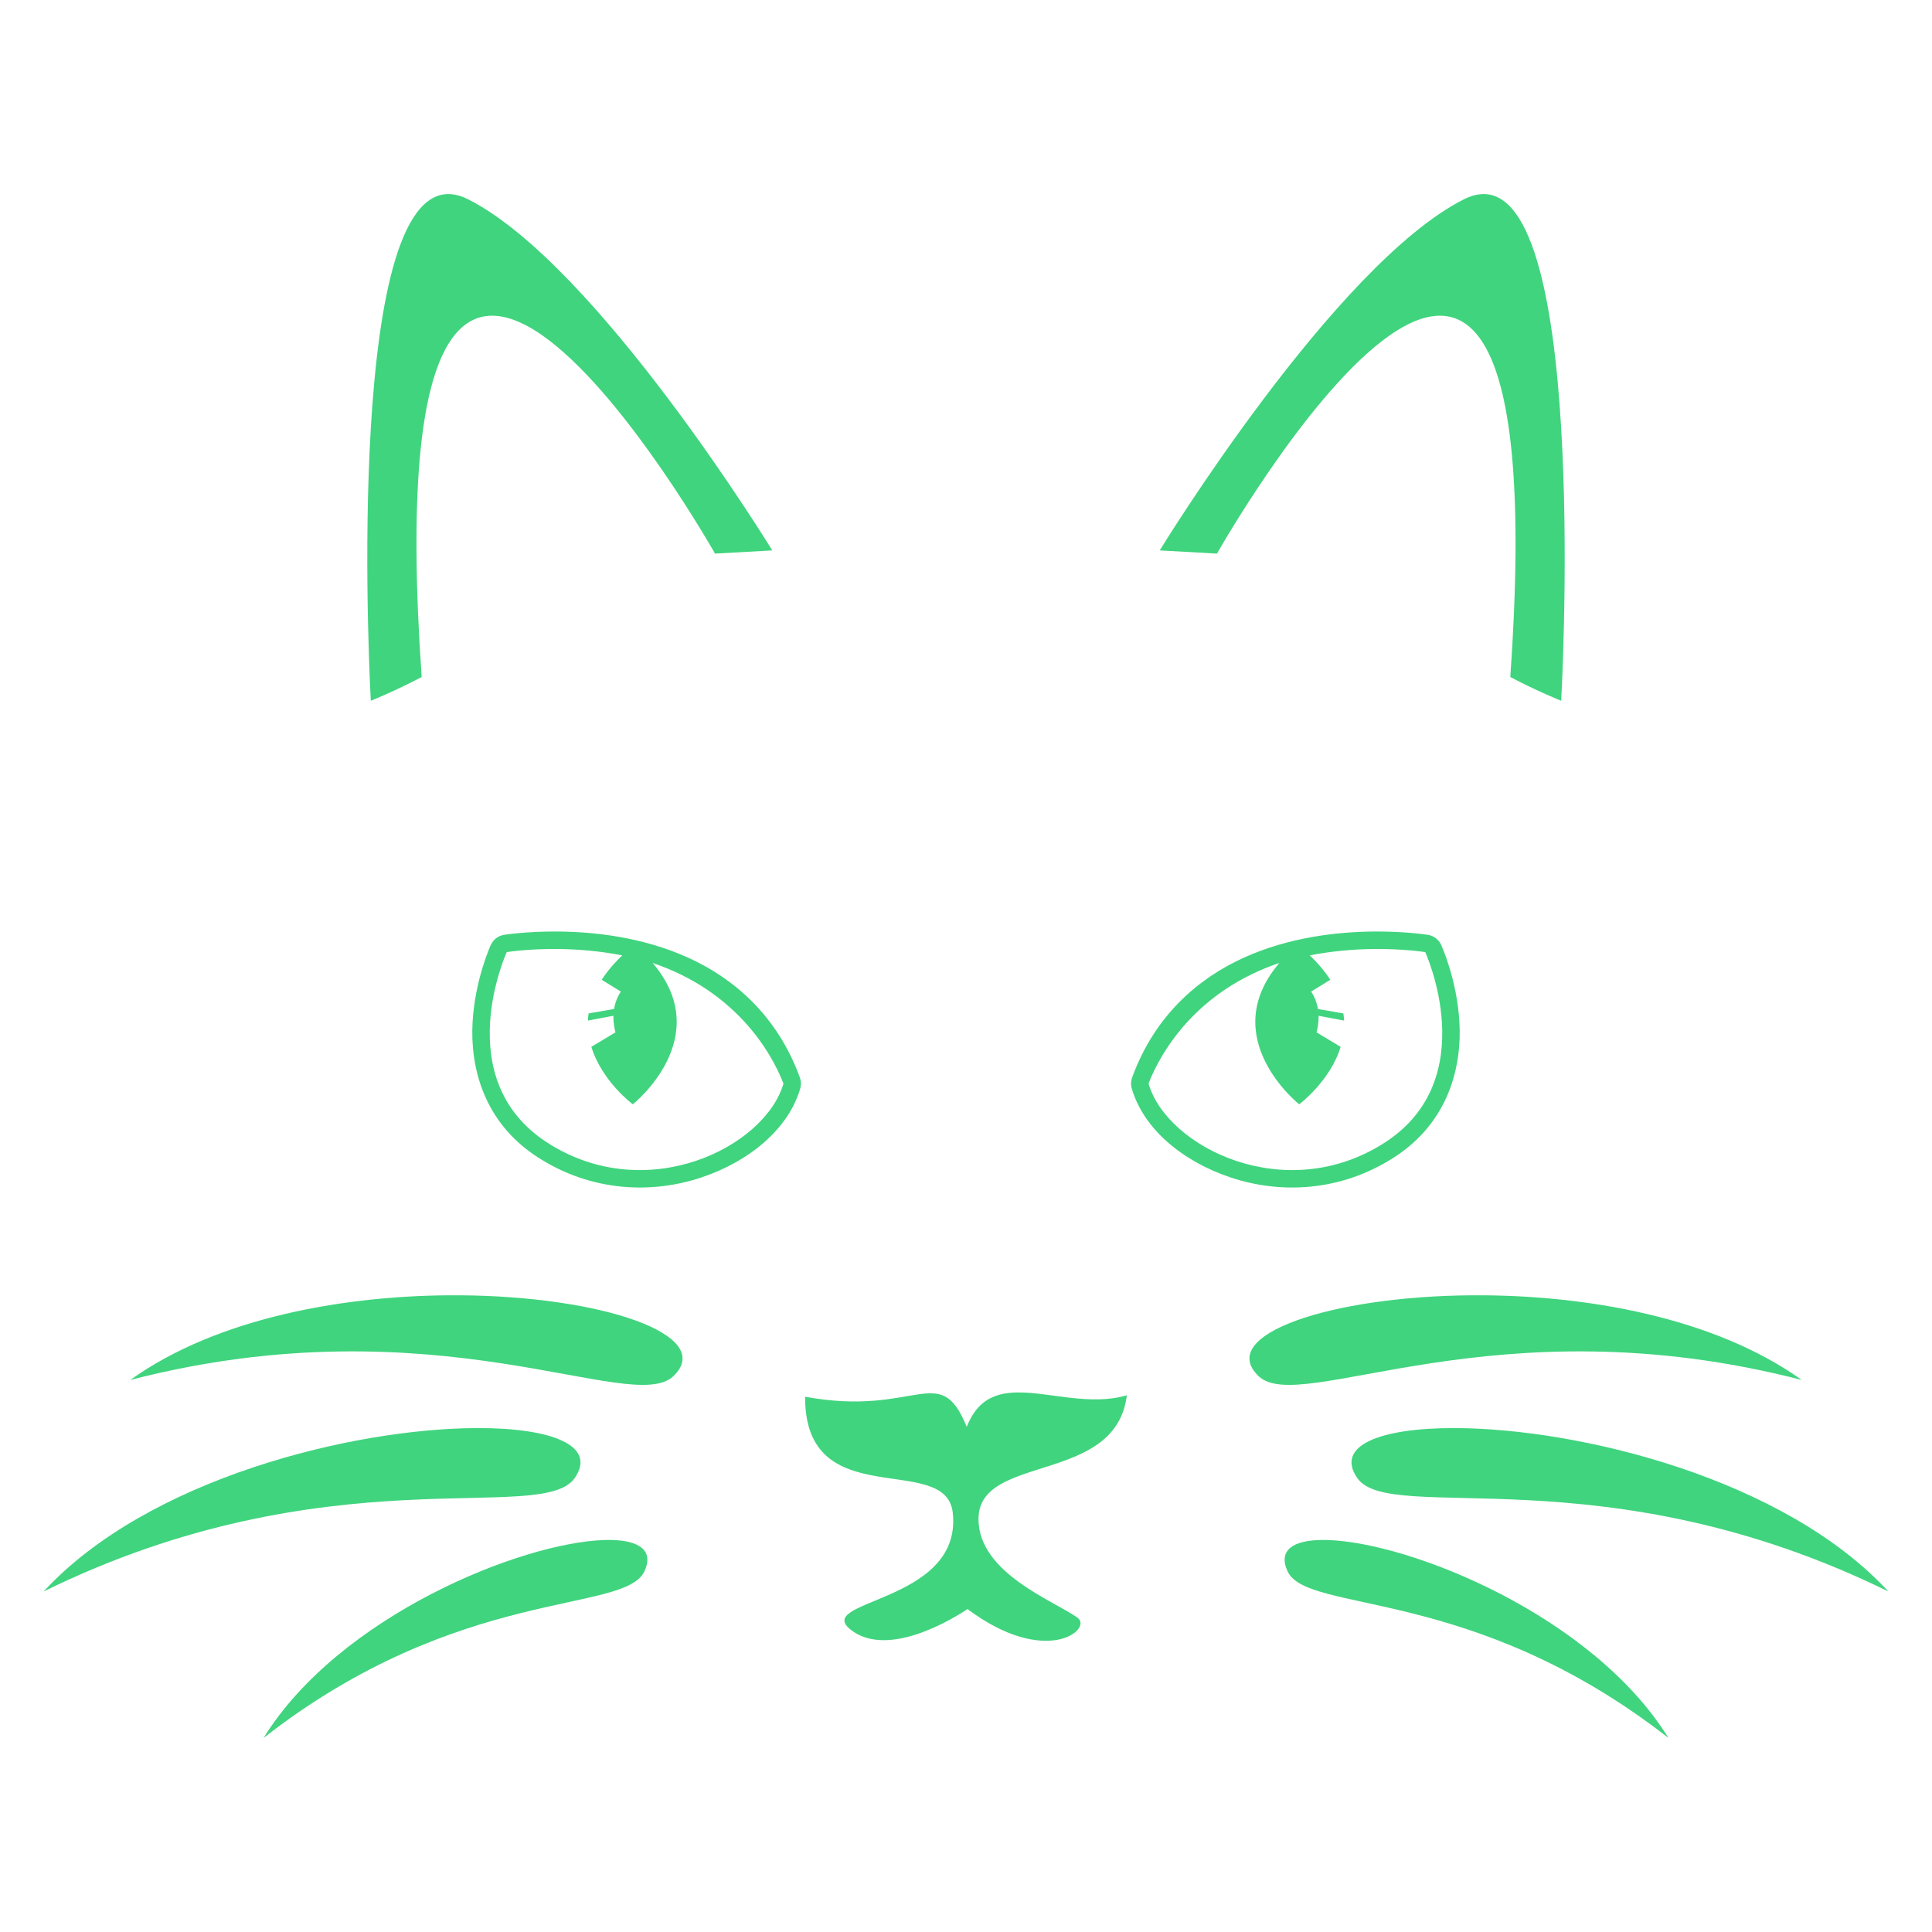 <?xml version="1.0" encoding="UTF-8" standalone="no"?>
<!-- Created with Inkscape (http://www.inkscape.org/) -->

<svg
   width="1000"
   height="1000"
   style="fill:#40d47e"
   viewBox="0 0 1000 1000"
   version="1.1"
   id="svg5"
   xmlns="http://www.w3.org/2000/svg"
   xmlns:svg="http://www.w3.org/2000/svg"
   xmlns:rdf="http://www.w3.org/1999/02/22-rdf-syntax-ns#"
   xmlns:cc="http://creativecommons.org/ns#"
   xmlns:dc="http://purl.org/dc/elements/1.1/">
  <defs
     id="defs2" />
  <g
     id="layer1">
    <g
       id="g4657"
       transform="translate(1.5e-6,37.045)">
      <path
         id="path4606"
         style="fill-opacity:1;stroke:none;stroke-width:0.834px;stroke-linecap:butt;stroke-linejoin:miter;stroke-opacity:1"
         d="m 762.49,633.395 c -74.27,0.413 -133.237,20.634 -111.043,41.85 21.742,20.783 122.03,-39.166 281.125,1.984 -45.293,-32.495 -112.317,-44.155 -170.082,-43.834 z M 753.092,702.125 c -38.606,-0.118 -62.211,9.002 -50.578,25.844 C 719.608,752.716 829.941,714.267 977.439,786.715 923.449,728.177 817.435,702.321 753.092,702.125 Z m -69.051,57.91 c -14.873,0.195 -22.509,5.371 -17.66,16.098 10.133,22.416 95.529,6.965 197.199,86.381 -39.083,-63.183 -133.359,-101.181 -176.469,-102.451 -1.054,-0.031 -2.079,-0.04 -3.07,-0.027 z" />
      <path
         id="path4604"
         style="fill-opacity:1;stroke:none;stroke-width:0.834px;stroke-linecap:butt;stroke-linejoin:miter;stroke-opacity:1"
         d="M 237.51,633.395 C 179.744,633.073 112.721,644.734 67.428,677.229 226.522,636.078 326.811,696.027 348.553,675.244 370.747,654.029 311.78,633.807 237.51,633.395 Z M 246.908,702.125 C 182.565,702.321 76.551,728.177 22.561,786.715 170.059,714.267 280.392,752.716 297.486,727.969 309.119,711.127 285.514,702.007 246.908,702.125 Z m 69.051,57.91 c -0.992,-0.013 -2.016,-0.004 -3.07,0.027 -43.11,1.271 -137.386,39.268 -176.469,102.451 101.67,-79.416 187.066,-63.964 197.199,-86.381 4.849,-10.726 -2.787,-15.902 -17.66,-16.098 z" />
      <path
         style="fill-opacity:1;stroke:none;stroke-width:0.834px;stroke-linecap:butt;stroke-linejoin:miter;stroke-opacity:1"
         d="m 526.521,683.683 c -11.375,0.173 -20.735,3.91 -26.141,17.811 -14.067,-34.598 -25.853,-4.942 -83.643,-15.588 -0.38,61.592 72.916,28.051 76.418,60.07 5.232,47.836 -76.259,44.813 -51.326,61.592 21.458,14.441 58.932,-11.785 58.932,-11.785 40.681,30.416 64.926,10.434 57.029,4.562 -11.502,-8.552 -51.537,-22.965 -51.326,-51.326 0.252,-33.839 71.096,-17.491 76.799,-63.875 -19.188,5.644 -40.117,-1.714 -56.742,-1.461 z"
         id="path4492" />
      <path
         id="path4482"
         style="fill-opacity:1;stroke:none;stroke-width:0.834px;stroke-linecap:butt;stroke-linejoin:miter;stroke-opacity:1"
         d="m 710.719,445.113 c -18.361,0.204 -43.191,2.807 -66.871,13.514 -23.68,10.706 -46.209,30.045 -57.873,62.084 -0.656,1.802 -0.723,3.767 -0.189,5.609 6.005,20.766 26.096,37.727 51.277,46.121 25.181,8.395 56.392,7.654 84.453,-10.391 28.59,-18.385 35.125,-47.304 33.889,-69.791 -1.237,-22.487 -9.471,-40.258 -9.471,-40.258 -1.255,-2.738 -3.789,-4.671 -6.762,-5.158 0,0 -11.761,-1.916 -28.453,-1.73 z m 0.1,9.047 c 15.971,-0.177 26.891,1.611 26.891,1.611 0,0 30.128,65.735 -21.088,98.67 -51.216,32.934 -112.596,2.388 -122.145,-30.635 6.699,-17.234 25.362,-48.103 67.721,-62.426 -33.107,38.762 10.262,73.168 10.262,73.168 0,0 15.976,-11.871 21.453,-29.756 l -12.471,-7.48 c 0,0 1.147,-3.9 1.057,-8.604 l 13.205,2.504 c -0.058,-1.22 -0.18,-2.457 -0.363,-3.709 l -13.16,-2.285 c -0.937,-5.567 -3.551,-9.008 -3.551,-9.008 l 9.922,-6.119 c -2.653,-4.132 -6.155,-8.358 -10.627,-12.637 11.932,-2.322 23.329,-3.189 32.895,-3.295 z" />
      <path
         id="path1548"
         style="fill-opacity:1;stroke:none;stroke-width:0.834px;stroke-linecap:butt;stroke-linejoin:miter;stroke-opacity:1"
         d="m 289.281,445.113 c -16.692,-0.185 -28.453,1.73 -28.453,1.73 -2.972,0.487 -5.507,2.42 -6.762,5.158 0,0 -8.234,17.771 -9.471,40.258 -1.237,22.487 5.299,51.406 33.889,69.791 28.061,18.045 59.272,18.785 84.453,10.391 25.181,-8.395 45.273,-25.355 51.277,-46.121 0.533,-1.842 0.466,-3.807 -0.189,-5.609 -11.664,-32.039 -34.193,-51.378 -57.873,-62.084 -23.68,-10.706 -48.51,-13.31 -66.871,-13.514 z m -0.1,9.047 c 9.566,0.106 20.963,0.973 32.895,3.295 -4.472,4.279 -7.974,8.504 -10.627,12.637 l 9.922,6.119 c 0,0 -2.614,3.441 -3.551,9.008 l -13.16,2.285 c -0.184,1.252 -0.305,2.489 -0.363,3.709 l 13.205,-2.504 c -0.091,4.704 1.057,8.604 1.057,8.604 l -12.471,7.48 c 5.477,17.885 21.453,29.756 21.453,29.756 0,0 43.369,-34.406 10.262,-73.168 42.359,14.322 61.021,45.192 67.721,62.426 -9.549,33.023 -70.929,63.569 -122.145,30.635 -51.216,-32.934 -21.088,-98.67 -21.088,-98.67 0,0 10.919,-1.789 26.891,-1.611 z" />
      <path
         style="fill-opacity:1;stroke:none;stroke-width:1px;stroke-linecap:butt;stroke-linejoin:miter;stroke-opacity:1"
         d="m 769.18,63.443 c -0.849,-0.063 -1.714,-0.063 -2.598,0.004 -2.78,0.211 -5.734,1.075 -8.871,2.66 C 690.792,99.914 600.268,247.842 600.268,247.842 l 29.635,1.656 c 0,0 178.441,-315.689 151.828,63.887 14.442,7.563 26.34,12.281 26.34,12.281 0,0 14.577,-258.241 -38.891,-262.223 z"
         id="path4630" />
      <path
         style="fill-opacity:1;stroke:none;stroke-width:1px;stroke-linecap:butt;stroke-linejoin:miter;stroke-opacity:1"
         d="m 230.822,63.443 c -53.468,3.981 -38.893,262.223 -38.893,262.223 0,0 11.898,-4.718 26.34,-12.281 -26.613,-379.576 151.828,-63.887 151.828,-63.887 l 29.637,-1.656 c 0,0 -90.525,-147.928 -157.443,-181.734 -3.137,-1.585 -6.091,-2.449 -8.871,-2.66 -0.883,-0.067 -1.749,-0.067 -2.598,-0.004 z"
         id="path4340" />
    </g>
  </g>
</svg>
